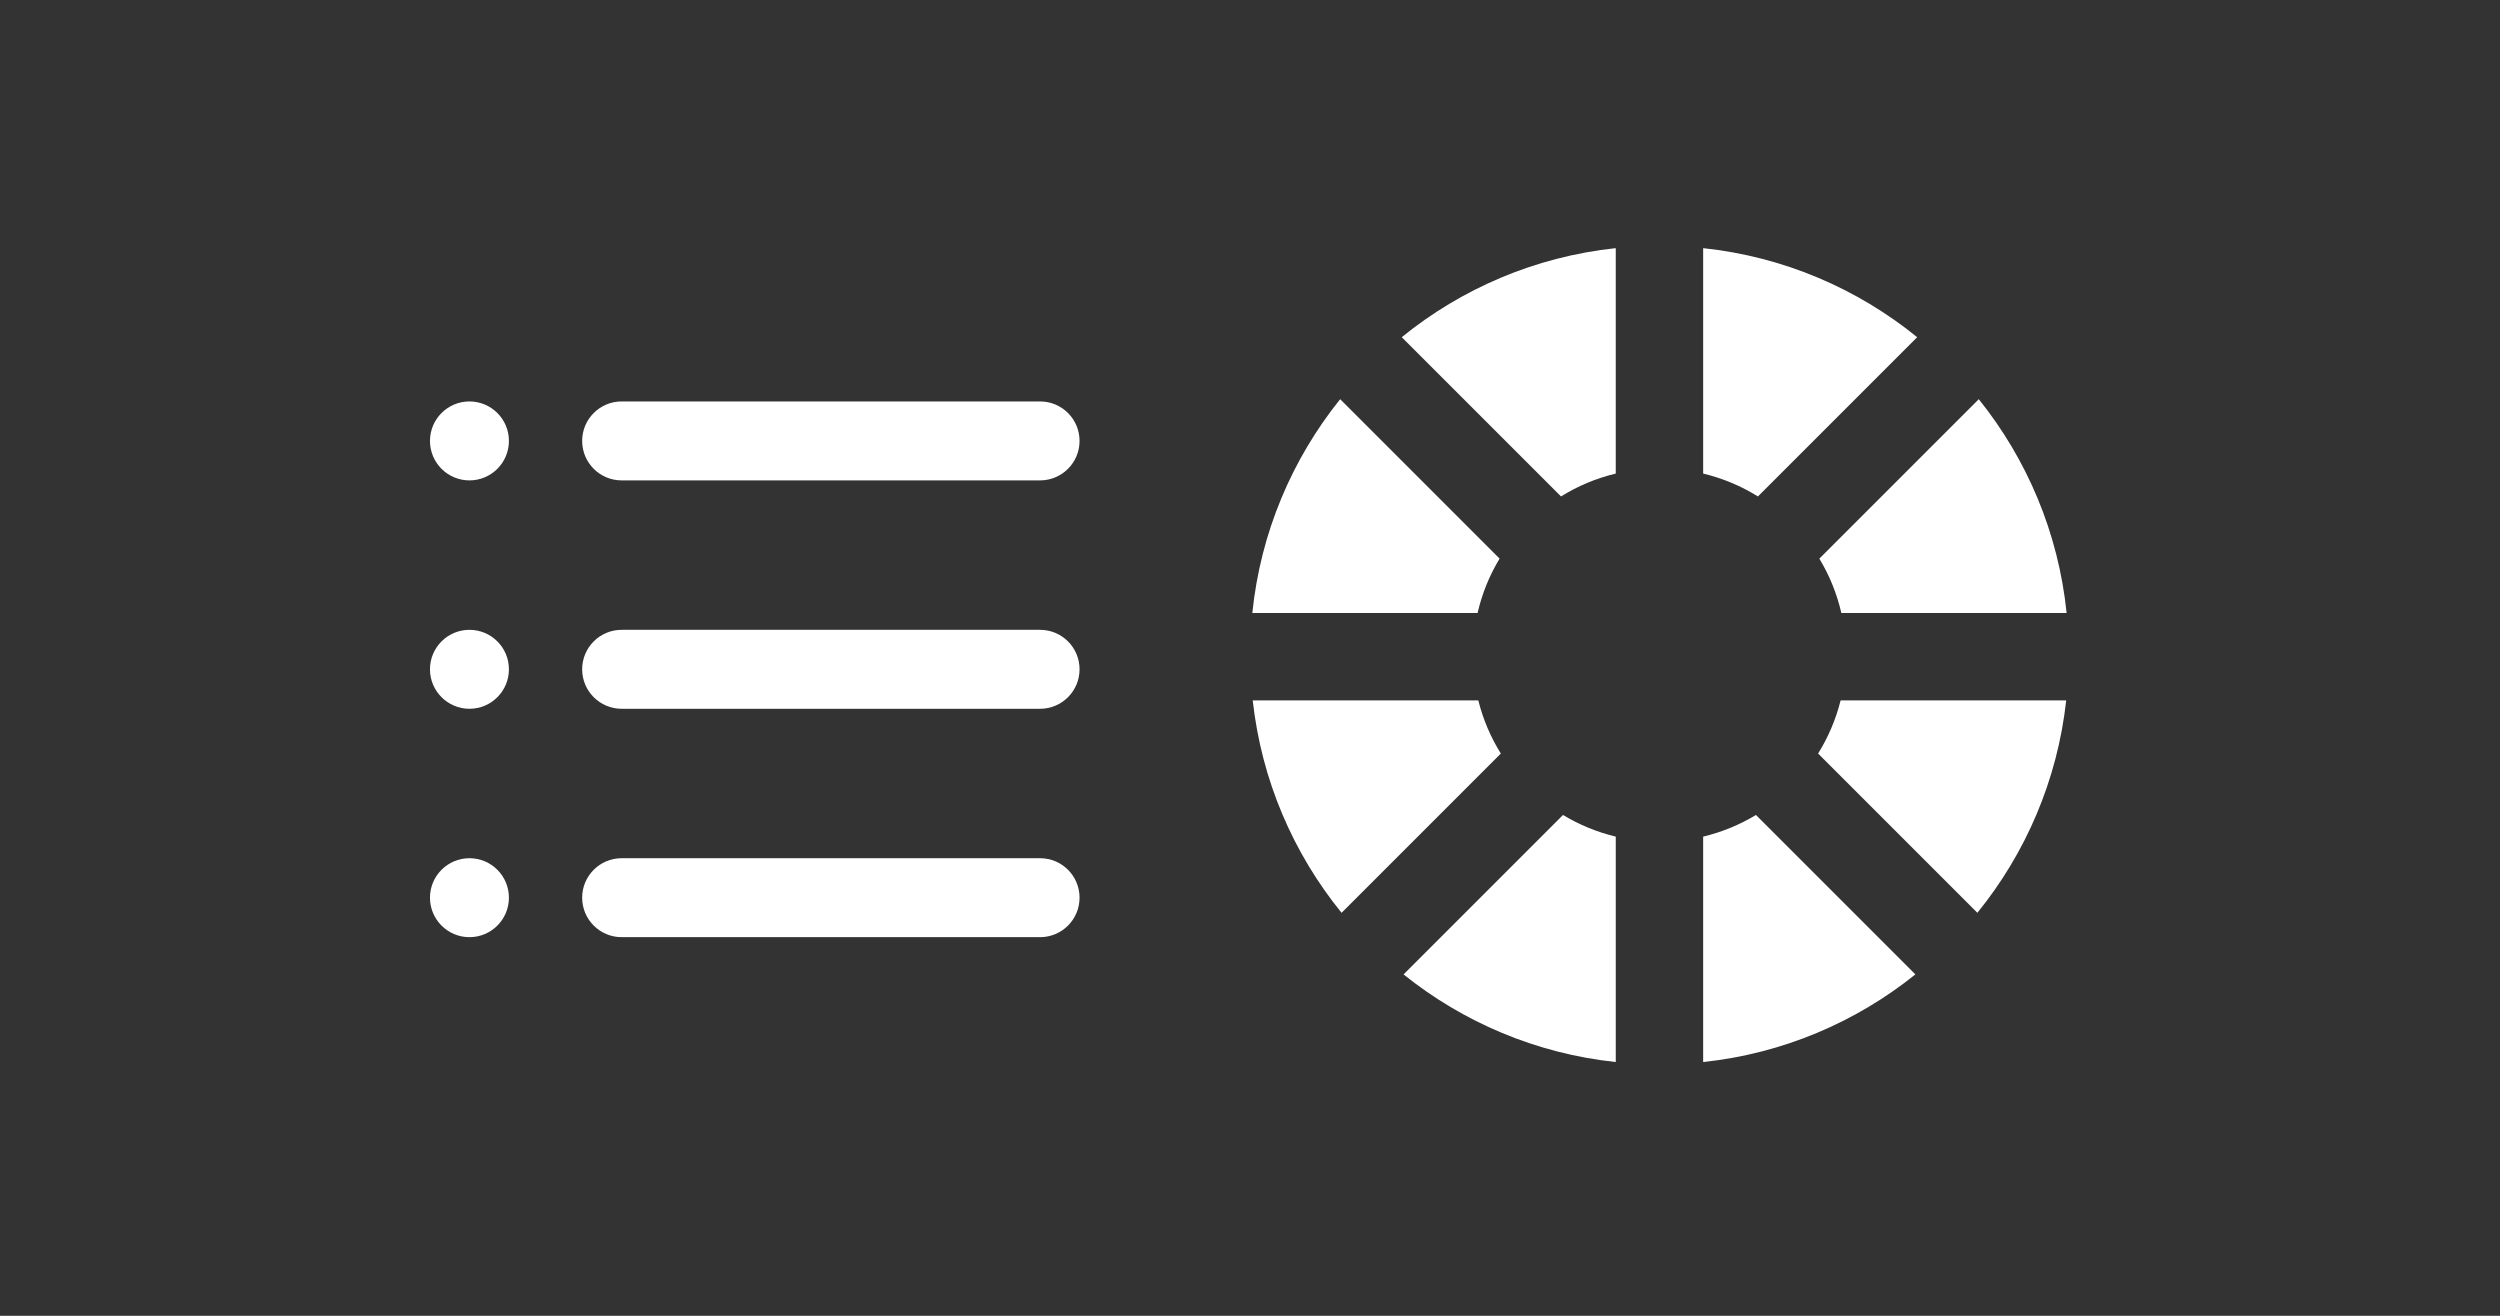 <?xml version="1.0" encoding="iso-8859-1"?>
<!-- Generator: Adobe Illustrator 15.0.0, SVG Export Plug-In . SVG Version: 6.00 Build 0)  -->
<!DOCTYPE svg PUBLIC "-//W3C//DTD SVG 1.1//EN" "http://www.w3.org/Graphics/SVG/1.1/DTD/svg11.dtd">
<svg version="1.1" id="_x32__x5F_Grading_x5F_Batching_x5F_Program"
	 xmlns="http://www.w3.org/2000/svg" xmlns:xlink="http://www.w3.org/1999/xlink" x="0px" y="0px" width="538.583px"
	 height="283.465px" viewBox="0 0 538.583 283.465" style="enable-background:new 0 0 538.583 283.465;" xml:space="preserve">
<rect x="0" y="0" width="538.583" height="283.465" fill="#333333" stroke="none"/>
<g>
	<path style="fill:#FFFFFF;" d="M336.295,106.95c3.592-2.234,7.563-3.913,11.793-4.929V53.458
		c-17.374,1.846-33.236,8.738-46.104,19.183L336.295,106.95z"/>
	<path style="fill:#FFFFFF;" d="M318.477,150.892h-48.598c1.899,17.238,8.764,32.976,19.139,45.757l34.309-34.311
		C321.153,158.844,319.5,154.993,318.477,150.892z"/>
	<path style="fill:#FFFFFF;" d="M323.059,120.344l-34.346-34.347c-10.34,12.886-17.151,28.726-18.922,46.064h48.526
		C319.283,127.868,320.895,123.922,323.059,120.344z"/>
	<path style="fill:#FFFFFF;" d="M413.023,72.642c-12.868-10.445-28.729-17.338-46.105-19.184v48.563
		c4.231,1.016,8.202,2.695,11.796,4.93L413.023,72.642z"/>
	<path style="fill:#FFFFFF;" d="M366.917,180.234v48.563c17.202-1.827,32.919-8.607,45.718-18.879l-34.347-34.347
		C374.809,177.677,370.981,179.26,366.917,180.234z"/>
	<path style="fill:#FFFFFF;" d="M391.68,162.336l34.312,34.31c10.373-12.78,17.237-28.517,19.137-45.754H396.53
		C395.506,154.992,393.853,158.842,391.68,162.336z"/>
	<path style="fill:#FFFFFF;" d="M396.69,132.062h48.526c-1.771-17.338-8.581-33.177-18.921-46.063l-34.347,34.347
		C394.112,123.923,395.723,127.869,396.69,132.062z"/>
	<path style="fill:#FFFFFF;" d="M302.373,209.922c12.8,10.27,28.515,17.05,45.716,18.876v-48.563
		c-4.063-0.975-7.889-2.557-11.367-4.661L302.373,209.922z"/>
	<path style="fill:#FFFFFF;" d="M224.069,86.485H133.92c-4.697,0-8.504,3.808-8.504,8.504s3.807,8.504,8.504,8.504h90.148
		c4.696,0,8.504-3.808,8.504-8.504S228.765,86.485,224.069,86.485z"/>
	<circle style="fill:#FFFFFF;" cx="101.135" cy="94.989" r="8.504"/>
	<path style="fill:#FFFFFF;" d="M224.069,135.687H133.92c-4.697,0-8.504,3.808-8.504,8.504s3.807,8.504,8.504,8.504h90.148
		c4.696,0,8.504-3.808,8.504-8.504S228.765,135.687,224.069,135.687z"/>
	<circle style="fill:#FFFFFF;" cx="101.135" cy="144.19" r="8.504"/>
	<path style="fill:#FFFFFF;" d="M224.069,184.888H133.92c-4.697,0-8.504,3.808-8.504,8.504s3.807,8.504,8.504,8.504h90.148
		c4.696,0,8.504-3.808,8.504-8.504S228.765,184.888,224.069,184.888z"/>
	<circle style="fill:#FFFFFF;" cx="101.135" cy="193.392" r="8.504"/>
</g>
</svg>

